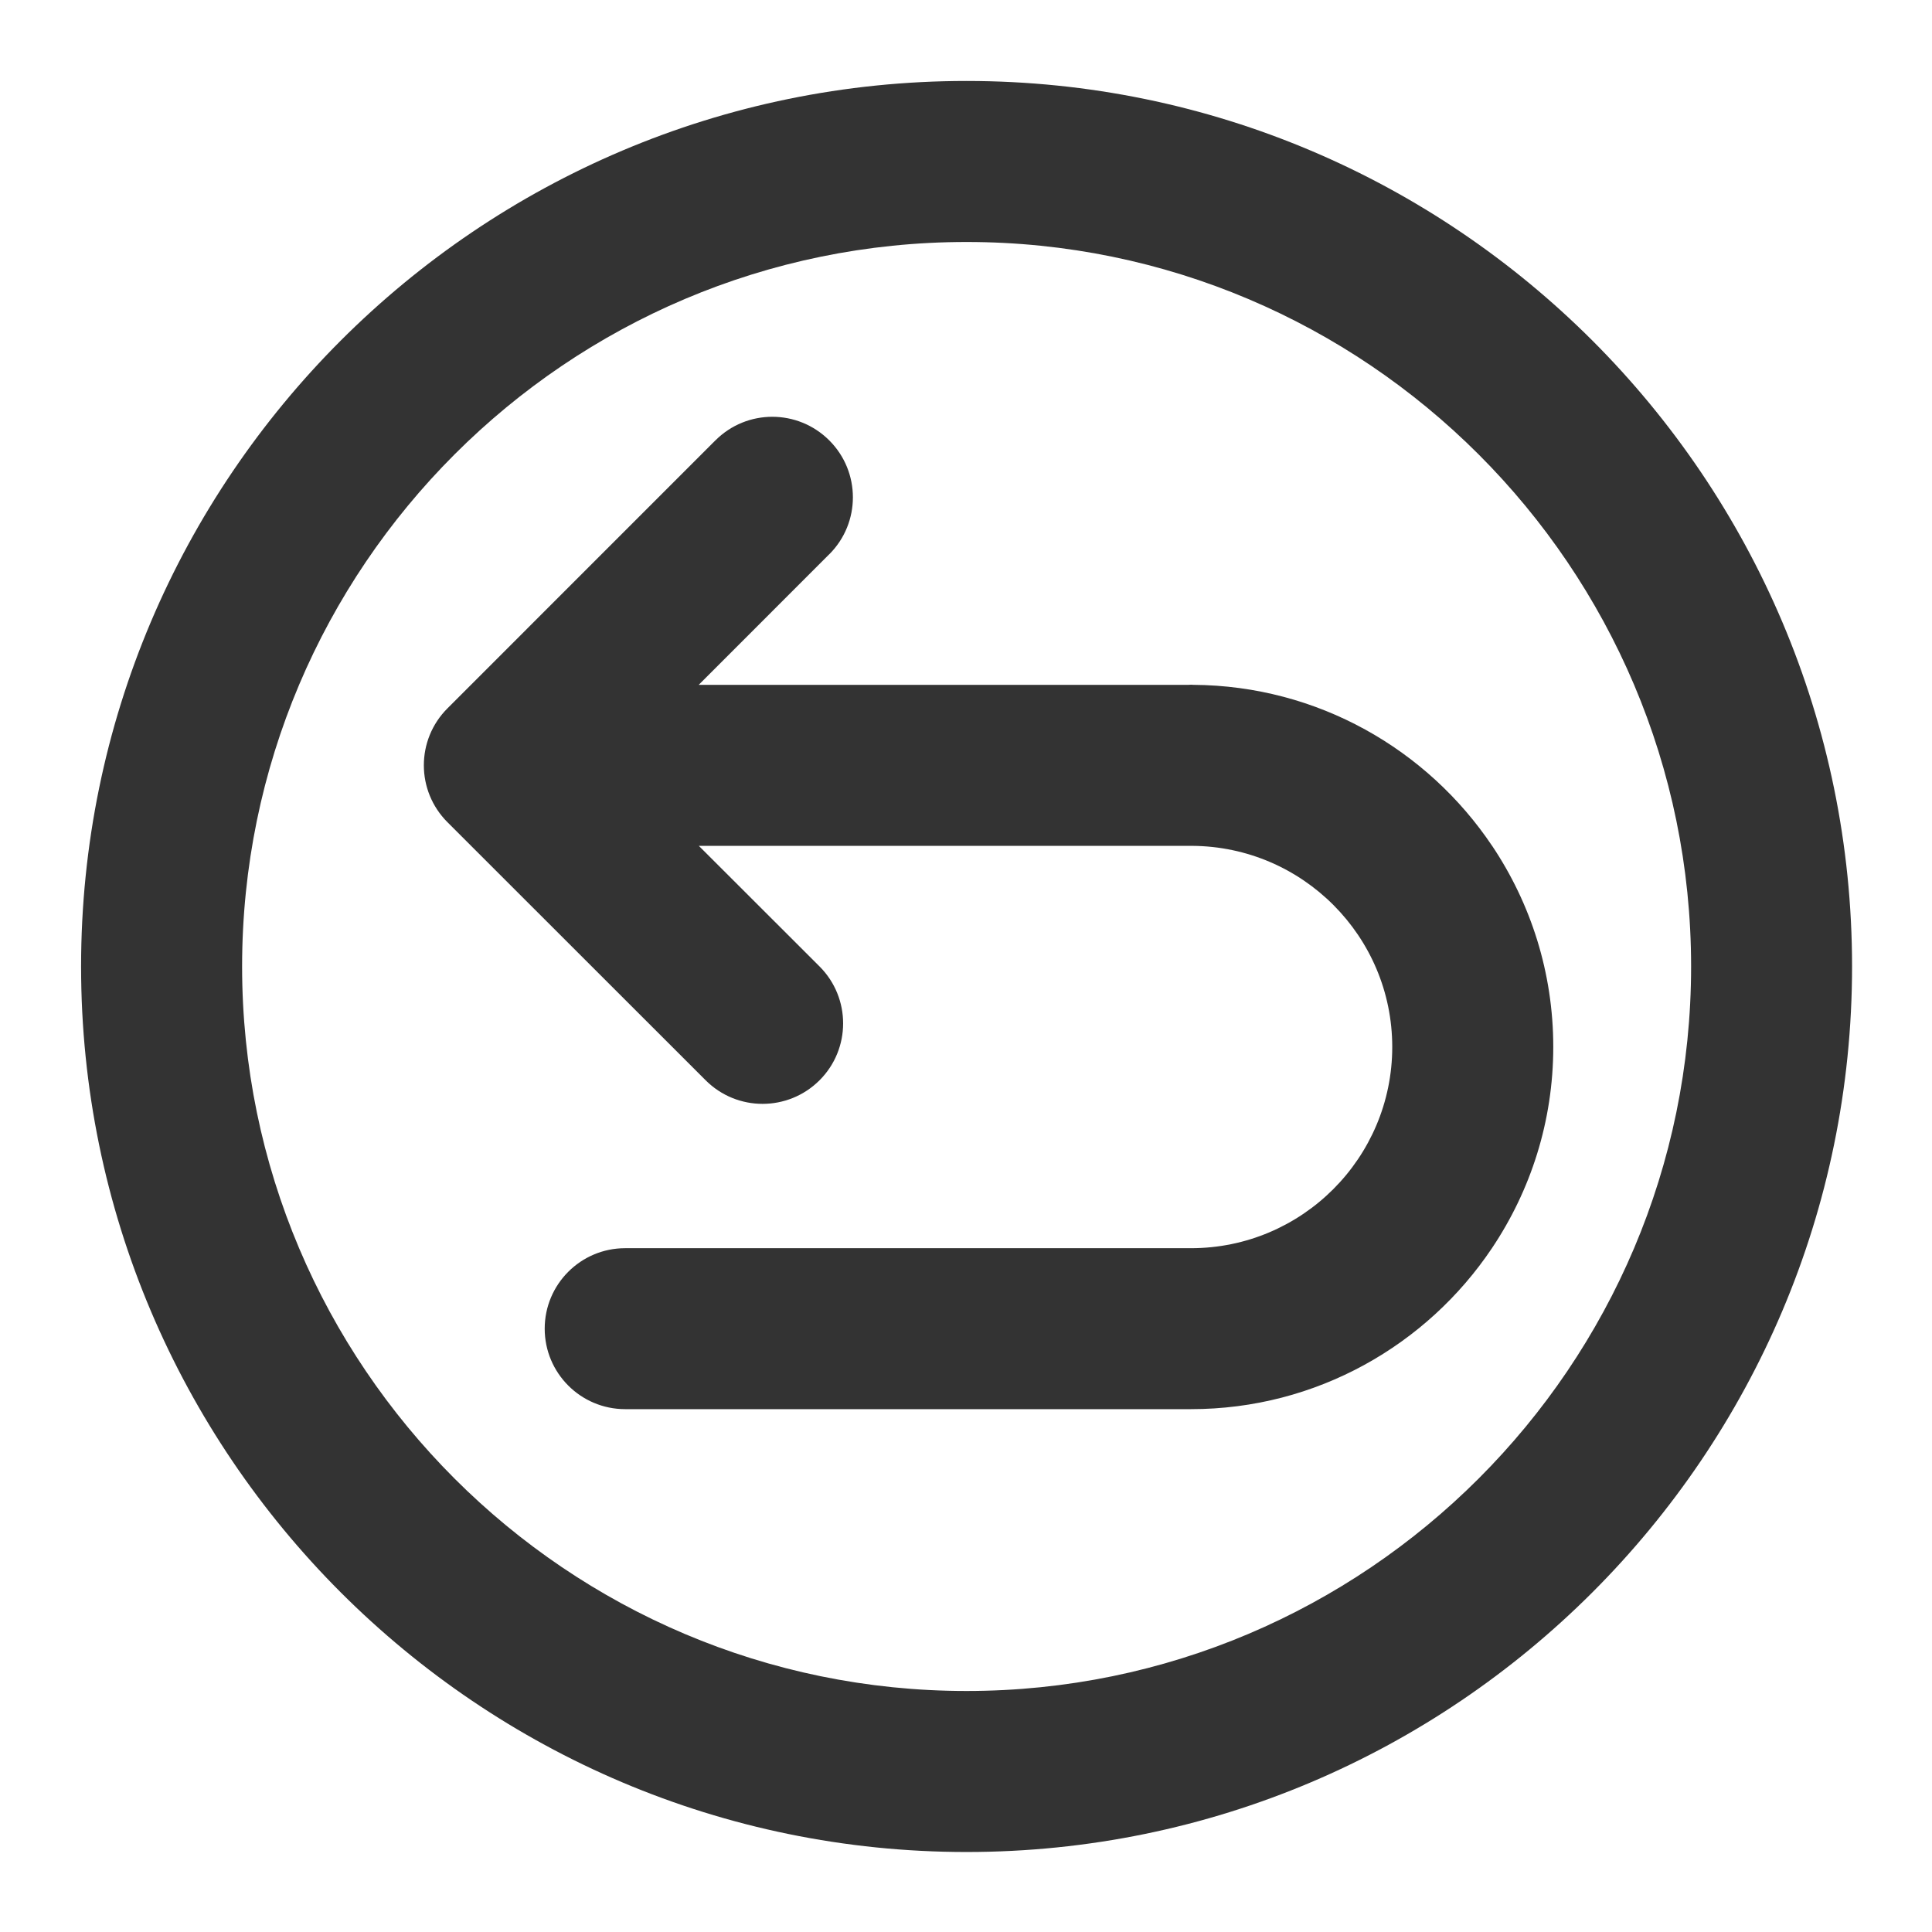 <?xml version="1.0" encoding="utf-8"?>
<!-- Generated by IcoMoon.io -->
<!DOCTYPE svg PUBLIC "-//W3C//DTD SVG 1.1//EN" "http://www.w3.org/Graphics/SVG/1.1/DTD/svg11.dtd">
<svg version="1.1" xmlns="http://www.w3.org/2000/svg" xmlns:xlink="http://www.w3.org/1999/xlink" width="32" height="32" viewBox="0 0 32 32">
<path fill="#333333" d="M16.009 1.341c-8.087 0-14.666 6.579-14.666 14.667s6.579 14.667 14.666 14.667c8.087 0 14.667-6.579 14.667-14.667s-6.579-14.667-14.667-14.667zM16.009 28.008c-6.617 0-11.999-5.383-11.999-12s5.383-12 11.999-12c6.617 0 12.001 5.383 12.001 12s-5.383 12-12.001 12z"></path>
<path fill="#333333" d="M24.714 14.010c-1.071-1.597-2.888-2.653-4.948-2.667-0.013 0-0.025-0.002-0.039-0.002s-0.025 0.002-0.039 0.002h-8.115l2.156-2.157c0.002-0.003 0.005-0.004 0.007-0.006 0.521-0.521 0.521-1.365-0.001-1.886s-1.365-0.521-1.885 0h-0.001l-4.438 4.439c-0.521 0.521-0.521 1.364 0 1.885l4.277 4.275c0.521 0.521 1.365 0.52 1.886 0s0.521-1.365 0-1.886l-1.999-1.997h8.171c1.829 0.011 3.314 1.5 3.314 3.331 0 1.838-1.495 3.333-3.333 3.333h-9.372c-0.736 0-1.333 0.597-1.333 1.333s0.597 1.333 1.333 1.333h9.372c2.075 0 3.908-1.060 4.985-2.667 0.64-0.955 1.015-2.1 1.015-3.333 0-1.232-0.374-2.378-1.013-3.331z"></path>
</svg>
